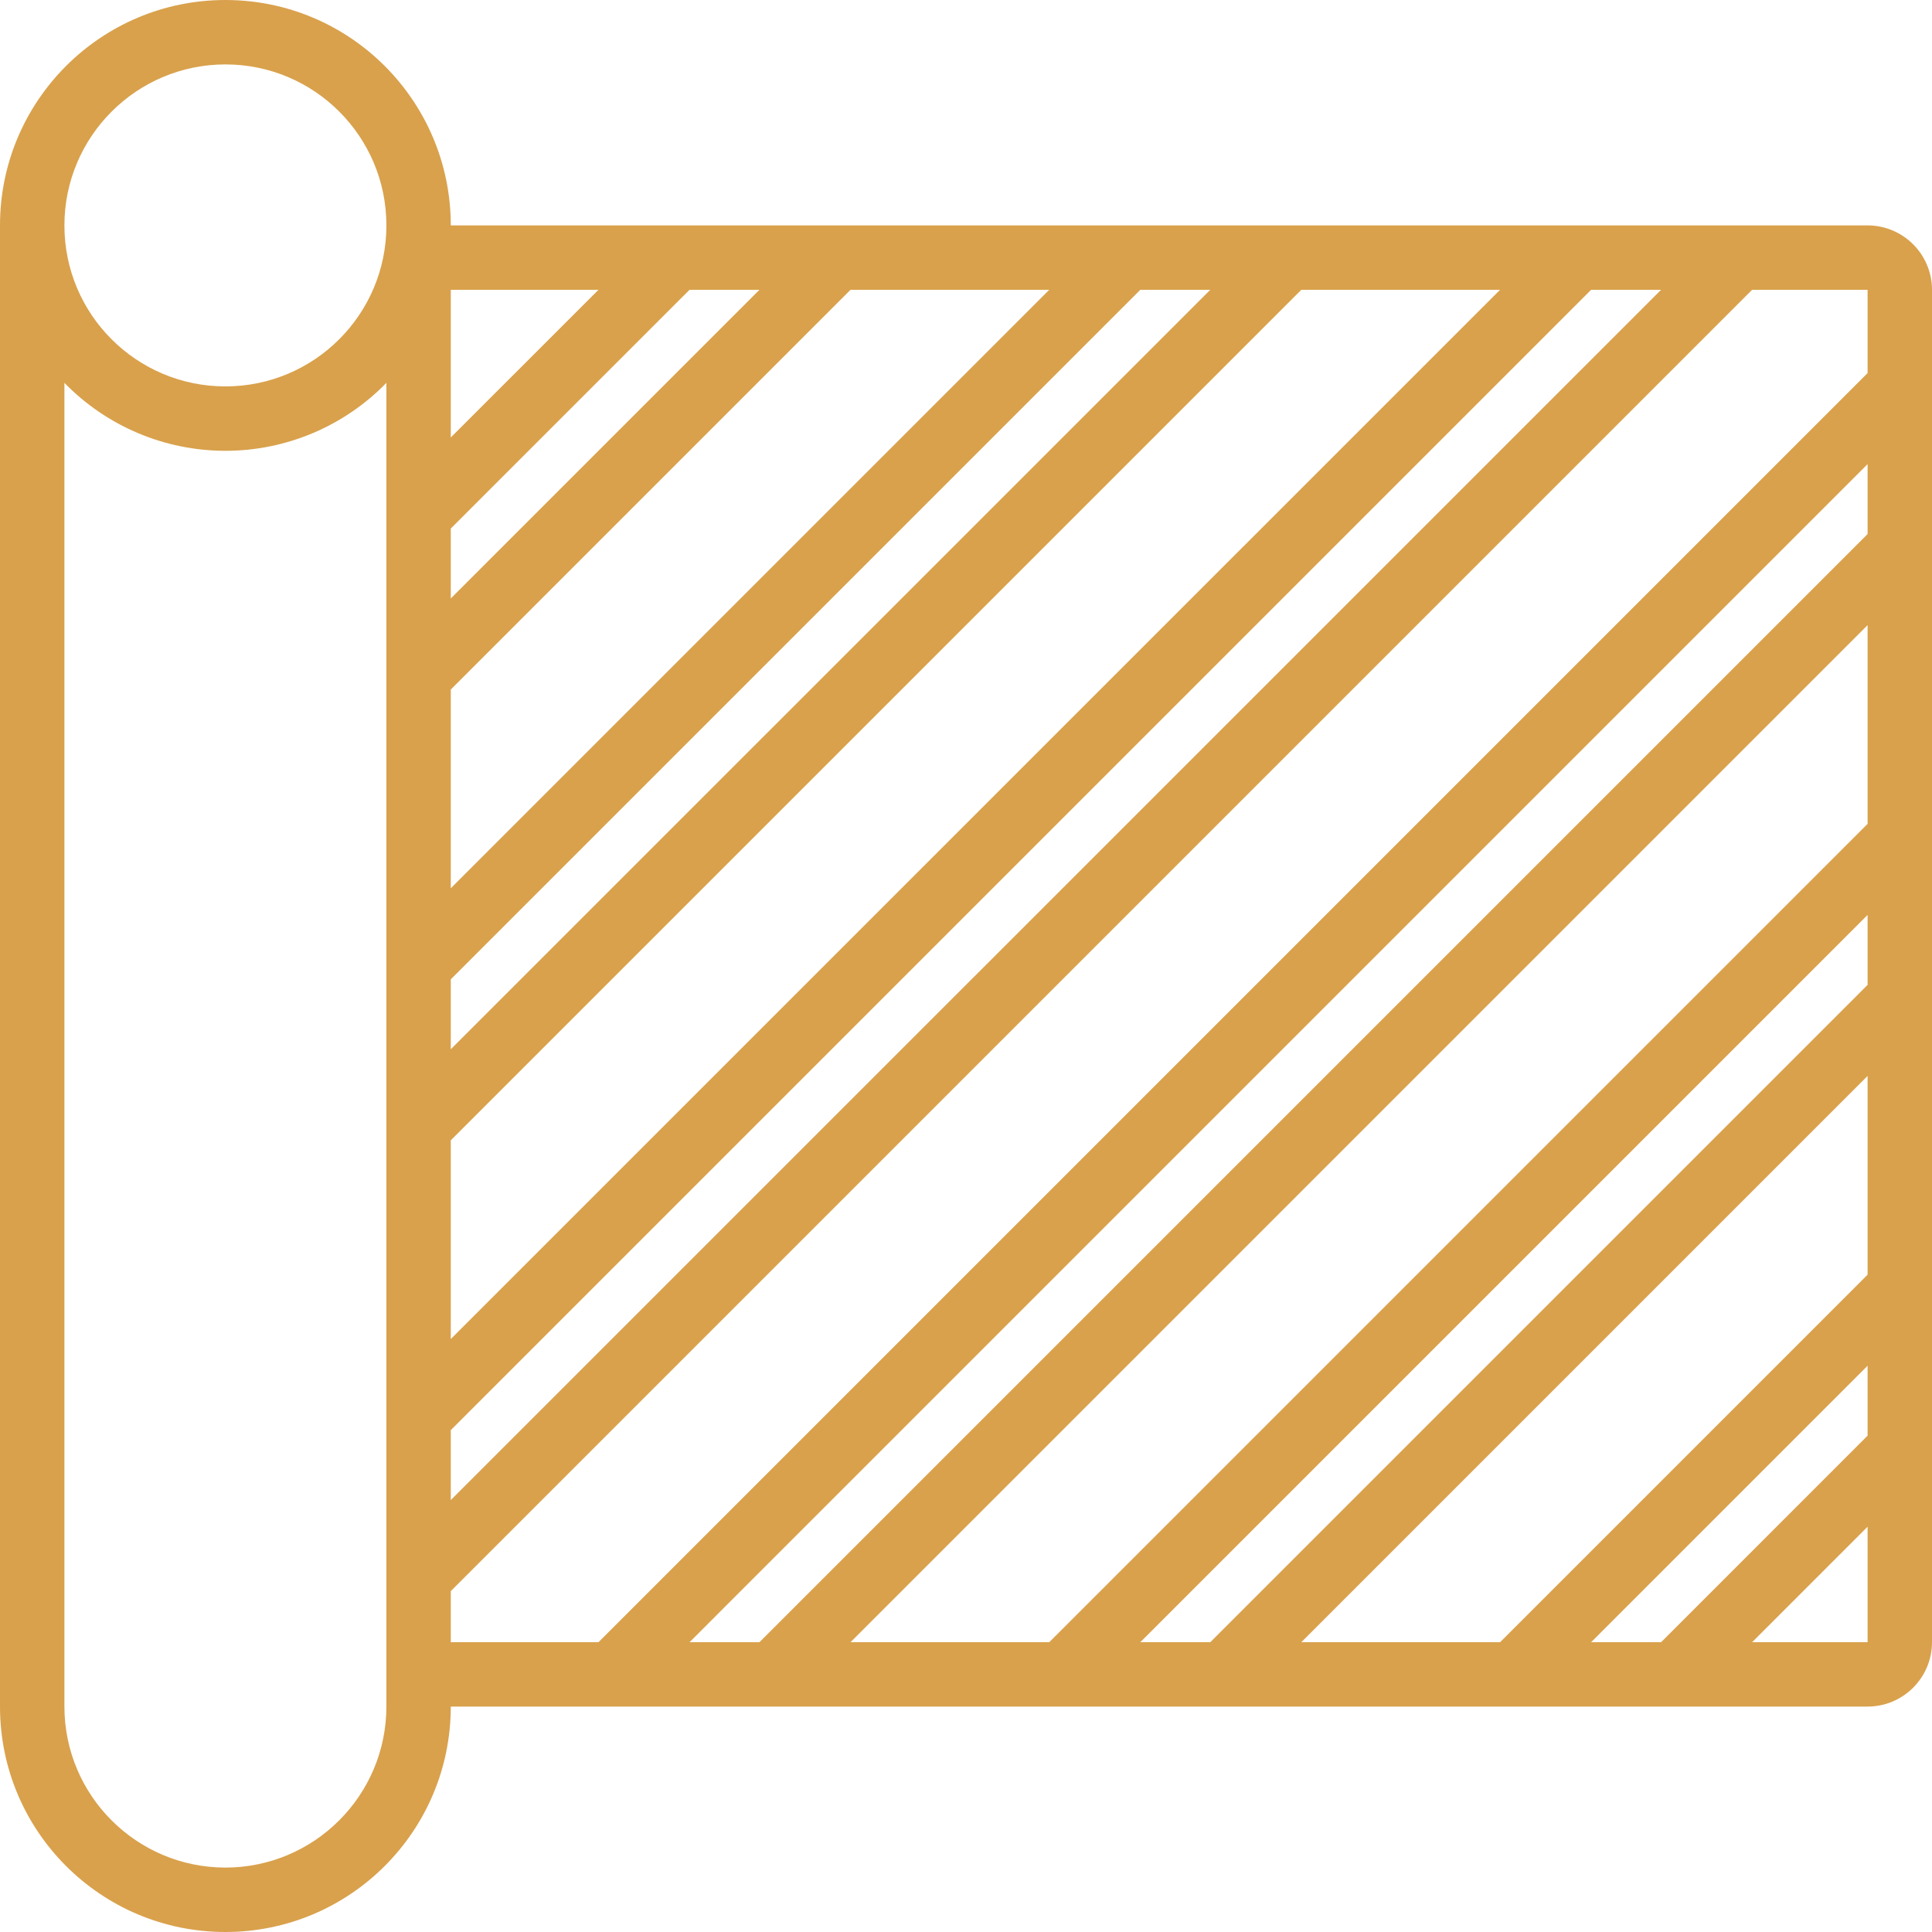 <svg width="65" height="65" viewBox="0 0 65 65" fill="none" xmlns="http://www.w3.org/2000/svg">
<path d="M62.833 7.583H15.166C15.166 3.395 11.771 0 7.583 0C3.395 0 0 3.395 0 7.583V57.416C0 61.605 3.395 65 7.583 65C11.771 65 15.166 61.605 15.166 57.416H62.833C64.029 57.415 64.999 56.446 65 55.25V9.75C64.999 8.554 64.029 7.585 62.833 7.583ZM62.833 48.301L55.885 55.25H53.532L62.833 45.949V48.301ZM62.833 42.885L50.468 55.25H43.782L62.833 36.199V42.885ZM62.833 33.135L40.718 55.25H38.365L62.833 30.782V33.135ZM62.833 27.718L35.301 55.25H28.615L62.833 21.032V27.718ZM62.833 17.968L25.551 55.25H23.199L62.833 15.615V17.968ZM25.551 9.75L15.166 20.135V17.782L23.199 9.75H25.551ZM35.301 9.75L15.166 29.885V23.199L28.615 9.75H35.301ZM40.718 9.75L27.942 22.526L15.166 35.301V32.949L38.365 9.75H40.718ZM50.468 9.75L15.166 45.051V38.365L29.474 24.058L43.782 9.75H50.468ZM15.166 48.115L53.532 9.75H55.885L15.166 50.468V48.115ZM20.135 9.75L15.166 14.718V9.75H20.135ZM7.583 2.167C10.575 2.167 13 4.592 13 7.583C13 10.575 10.575 13 7.583 13C4.592 13 2.167 10.575 2.167 7.583C2.17 4.593 4.593 2.17 7.583 2.167ZM7.583 62.833C4.593 62.83 2.17 60.407 2.167 57.416V12.881C3.59 14.343 5.543 15.167 7.583 15.167C9.624 15.167 11.577 14.343 13 12.881V57.416C12.996 60.407 10.573 62.83 7.583 62.833ZM15.166 53.532L58.948 9.75H62.833V12.552L20.135 55.25H15.166V53.532ZM58.948 55.25L62.833 51.365V55.25H58.948Z" fill="#D9A14C"/>
</svg>
